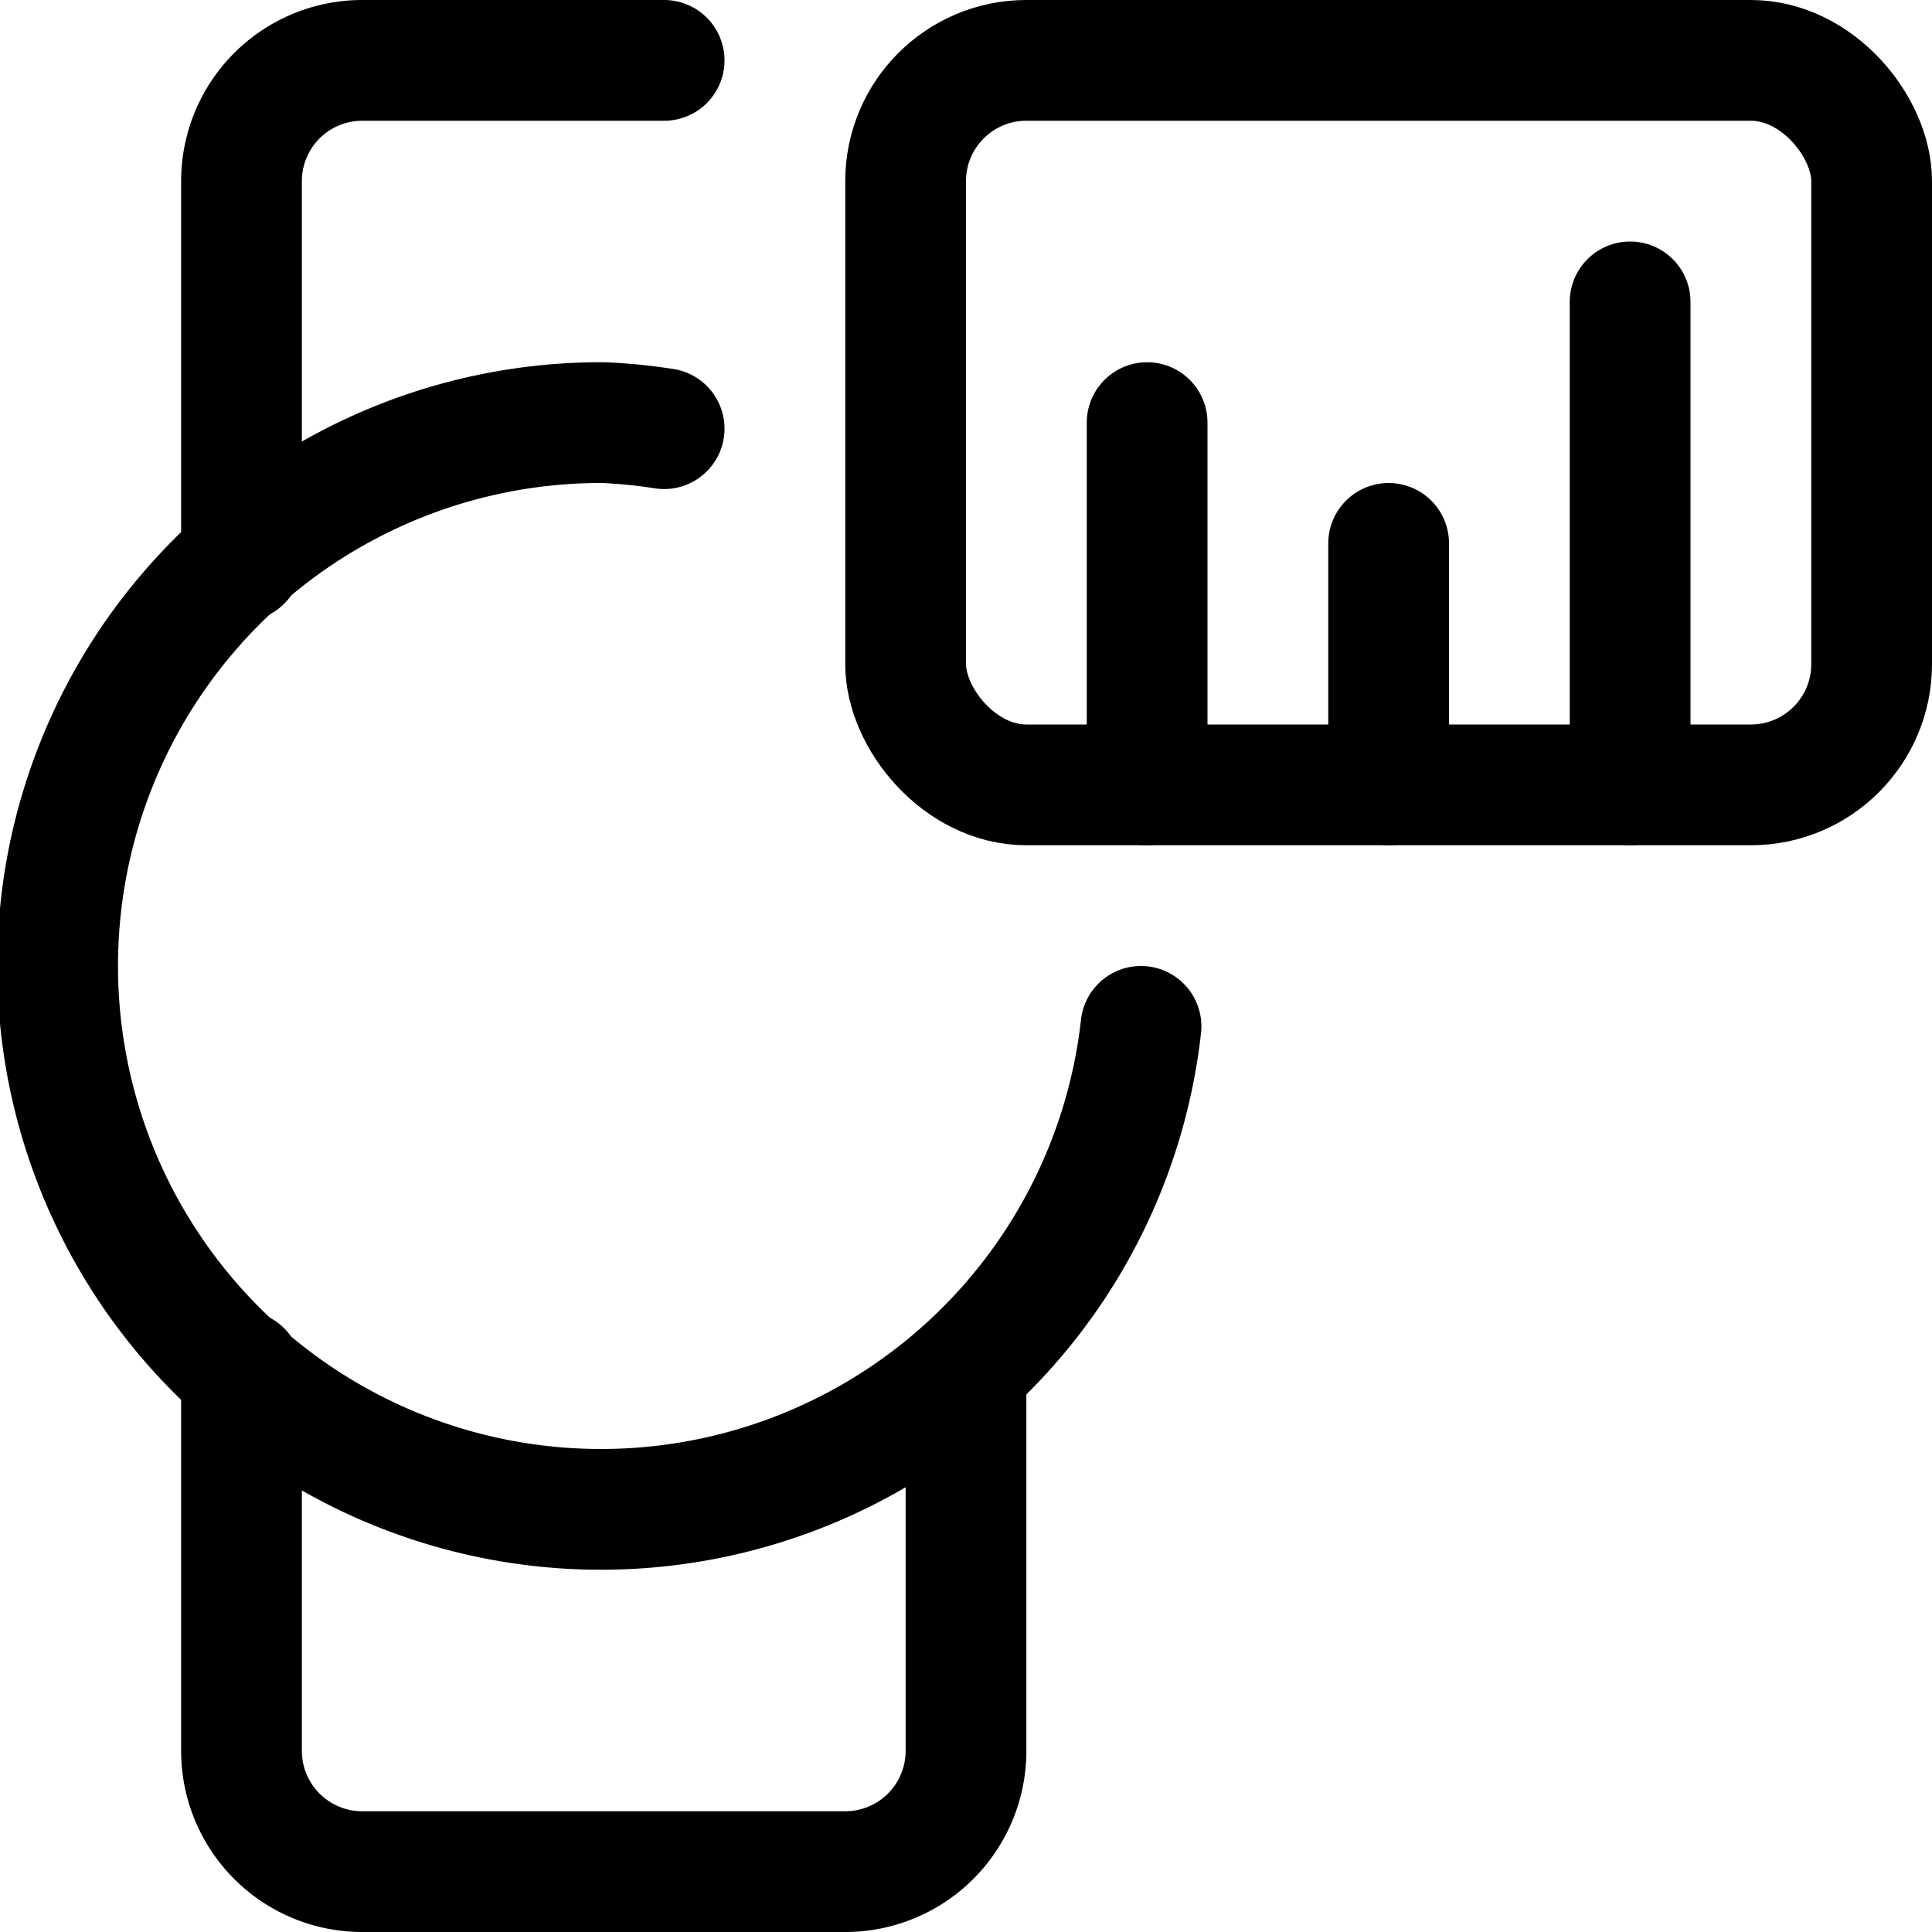 <svg xmlns="http://www.w3.org/2000/svg" viewBox="0 0 24 24"><defs><style>.a{fill:none;stroke:currentColor;stroke-linecap:round;stroke-linejoin:round;stroke-width:1.5px;}</style></defs><title>smart-watch-circle-graph</title><path class="a" d="M3,6.969V2.25A1.5,1.5,0,0,1,4.5.75H8.25"/><path class="a" d="M12,17.031V21.75a1.5,1.5,0,0,1-1.5,1.5h-6A1.5,1.5,0,0,1,3,21.75V17.031"/><rect class="a" x="11.25" y="0.75" width="12" height="9" rx="1.5" ry="1.5"/><line class="a" x1="20.25" y1="9.75" x2="20.25" y2="3.75"/><line class="a" x1="17.25" y1="9.75" x2="17.25" y2="6.75"/><line class="a" x1="14.25" y1="9.75" x2="14.25" y2="5.25"/><path class="a" d="M8.25,5.325A6.851,6.851,0,0,0,7.5,5.25a6.75,6.75,0,1,0,6.674,7.5"/></svg>